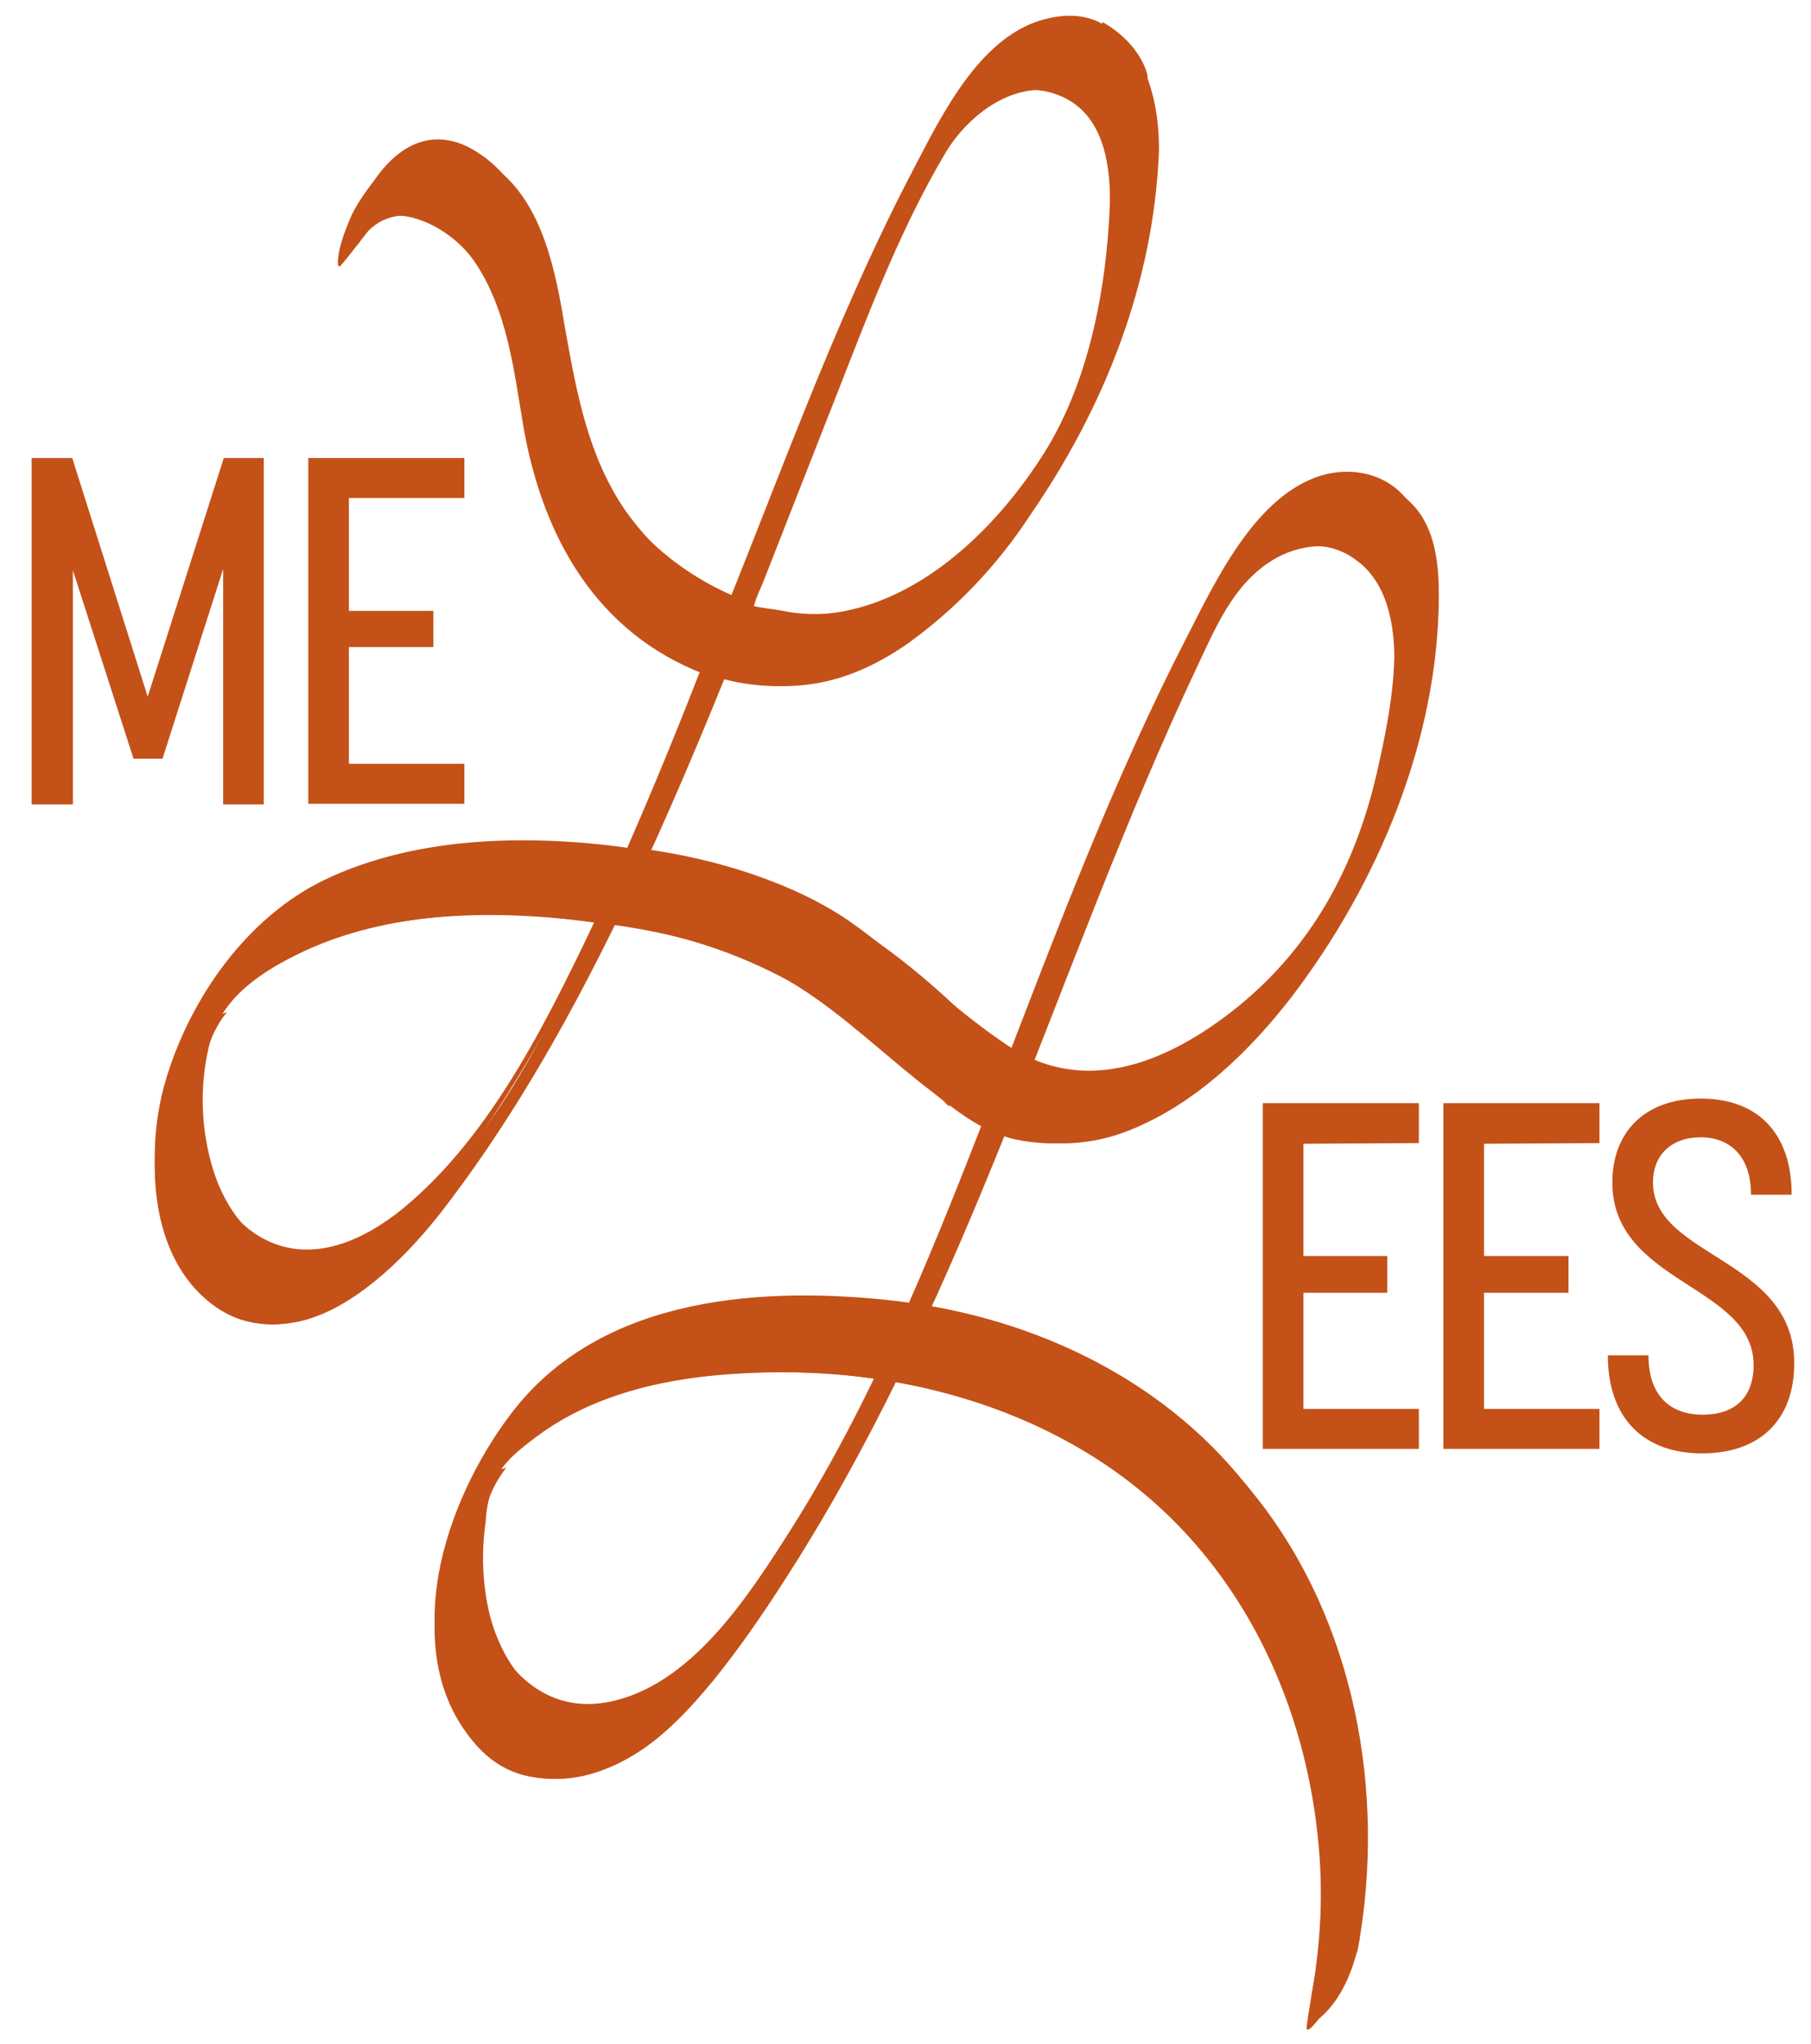 <?xml version="1.0" encoding="utf-8"?>
<!-- Generator: Adobe Illustrator 24.0.1, SVG Export Plug-In . SVG Version: 6.00 Build 0)  -->
<svg version="1.1" id="Layer_1" xmlns="http://www.w3.org/2000/svg" xmlns:xlink="http://www.w3.org/1999/xlink" x="0px" y="0px"
	 viewBox="0 0 280.8 316.8" style="enable-background:new 0 0 280.8 316.8;" xml:space="preserve">
<style type="text/css">
	.st0{fill:#C45118;}
</style>
<path class="st0" d="M11.3,88.4v36.3H4.9V71h6.3l11.7,37l11.8-37h6.2v53.7h-6.3V88.2l-9.4,29.4h-4.5L11.3,88.4z"/>
<path class="st0" d="M54.1,77.2v17.5h13.1v5.6H54.1v18.1H72v6.2H47.8V71H72v6.2H54.1z"/>
<path class="st0" d="M202.1,177.3v17.4h13v5.7h-13v18h17.9v6.2h-24.2v-53.6h24.2v6.2L202.1,177.3z"/>
<path class="st0" d="M230.1,177.3v17.4h13.1v5.7h-13.1v18H248v6.2h-24.2v-53.6H248v6.2L230.1,177.3z"/>
<path class="st0" d="M277.8,185.2h-6.3c0-6-3.3-8.9-7.8-8.9s-7.4,2.7-7.4,7c0,11.6,21.9,11.7,21.9,28c0,8.9-5.4,14-14.3,14
	c-8.9,0-14.6-5.3-14.6-15.2h6.3c0,6.4,3.5,9.2,8.4,9.2s7.9-2.6,7.9-7.7c0-12.4-21.9-12.6-21.9-28.3c0-7.6,4.8-13,13.7-13
	S277.8,175.7,277.8,185.2L277.8,185.2z"/>
<path class="st0" d="M95.4,143.2c10.6,1.4,20.7,4,29.8,9.7c7.3,4.6,13.6,10.8,20.5,16.1c4.1,3.2,8,6.4,13.1,7.6
	c5.6,1.2,11.3,0.7,16.6-1.5c10.1-4.1,18.4-12.2,24.9-20.6c13.4-17.6,22.7-39.8,22.8-62.1c0-4.8-0.5-10.4-4-14.1
	c-3.5-3.8-9-4.5-13.6-2.8c-9.7,3.6-15.6,16.2-20,24.7c-11.4,22.2-20.2,45.6-29.2,68.9s-18.6,48-32.3,69.7
	c-6.5,10.3-15.5,24.5-28.6,26.8c-10.2,1.8-17-6.1-19.4-15c-1.2-4.8-1.4-9.8-0.7-14.7c0.1-2.2,0.6-4.4,1.5-6.5c1.2-2.8,4-4.9,6.4-6.7
	c9.1-6.8,20.6-9.2,31.8-9.8c24-1.4,49.3,4.8,67.1,21.7c20.4,19.4,27.6,49.5,22.6,76.7c-0.1,0.6,2.5-2.9,2.7-3.2
	c1.1-1.9,2.8-4.1,3.2-6.3c4.3-23.9-0.5-50.4-15.8-69.7c-13.6-17.3-34.5-26.7-56-28.9c-21.5-2.3-45.3,0.2-58.5,18.1
	c-9.8,13-17.6,35.4-4.9,49.5c7.6,8.4,18.9,4.9,26.6-1.4s15.5-17.8,21.6-27.5c13.2-21.1,23.4-44,32.7-67.2s18.3-48,29.2-71.1
	c2.9-6.1,5.6-12.9,11.7-16.7c4.3-2.7,10.1-3.2,14.3-0.1c9.8,6.8,5.4,25.9,3.2,35.5c-3.4,14.1-10,26.1-21.3,35.4
	c-11.4,9.3-24.4,14-36.3,5.7c-8.4-5.7-15.6-13-24-18.9c-8.4-5.8-20.5-9.7-31.9-11.2C99.1,132.9,96,143.3,95.4,143.2L95.4,143.2z"/>
<path class="st0" d="M153.7,161.6c-14.6-15.7-31.9-26.1-53.6-28.4c-1.6-0.2-4.7,7.1-5.2,8.3c-7.8,16.5-16.8,35.7-31.1,47.4
	c-5.9,4.8-13.8,8.4-21.2,4.7c-4.8-2.3-7.9-7.1-9.5-12.1c-1.9-6.1-2.2-12.6-0.8-18.9c1.5-7.2,7.1-11.3,13.5-14.5
	c14.5-7.3,32.9-7.3,48.6-5c1.5,0.3,4.7-7.1,5.2-8.3c6-13,11.5-26.3,16.7-39.6c0.9-2.2-1.6,1.2-1.7,1.4c-1.5,2.2-2.8,4.5-3.9,7
	c-5,12.7-10.2,25.5-15.9,37.8l5.2-8.3c-15.7-2.3-33.7-2.3-48.3,4.8c-12,5.8-20.7,18.2-24.5,30.7c-3.2,10.4-2.7,25.1,6,32.7
	c12.8,11.3,28.4-4.4,35.9-14.3c12.3-16.1,21.9-34.1,30.4-52.3l-5.2,8.3c21.5,2.4,38.8,12.7,53.6,28.4
	C147.8,171.4,155,163,153.7,161.6L153.7,161.6z"/>
<path class="st0" d="M56.1,37c5.1-7.2,14.9-2.3,18.9,3.3c5.3,7.6,6.2,17.3,7.8,26.1c3,16.9,11.3,31.7,28,38.1c1.3,0.5,6-9.9,5.8-10
	c-7.9-3.1-14.7-8.4-19.6-15.3c-5.9-8.6-7.6-18.4-9.4-28.4c-1.4-8.5-3.4-19.2-10.7-24.7s-13.2-2.6-17.4,3.4c-1.7,2.1-3.1,4.5-4.1,7.1
	C54.9,38.2,54.8,39,56.1,37L56.1,37z"/>
<path class="st0" d="M173.7,33c-0.5,13.3-3.3,28.3-10.7,39.6S144.7,94,132.2,96.4c-3.2,0.5-6.5,0.5-9.7-0.2
	c-1.1-0.3-4.3-0.5-5.1-1.1h-0.9l0.6-1.8c0.3-1.1,1-2.4,1.4-3.5l8.9-22.7c5.8-14.5,11.3-30.3,19.5-43.9c3.9-6.1,11.3-11.3,18.7-8.5
	S173.9,26,173.7,33c0,0.7,2.5-3,2.7-3.3c0.2-0.3,3.2-4.3,3.3-6.3c0.1-9.7-3.5-22-15.9-19.1c-10.1,2.5-16.1,14.9-20.6,23.3
	c-12.8,24.4-21.7,50.5-32.3,76c-0.1,0.2-0.2,0.5-0.1,0.8c11.1,3.8,20.5,1.9,29.9-4.6c7.5-5.4,13.9-12.1,19-19.9
	c11.6-16.8,19.2-36.1,20-56.5c0-0.8-2.5,2.9-2.7,3.2S173.8,31,173.7,33L173.7,33z"/>
<path class="st0" d="M94.7,143.2c10.6,1.4,20.7,4,29.8,9.7c7.3,4.6,13.6,10.8,20.5,16.1c4.1,3.2,8,6.4,13.1,7.6
	c5.6,1.2,11.3,0.7,16.6-1.5c10.1-4.1,18.4-12.2,24.9-20.6c13.4-17.6,22.7-39.8,22.8-62.1c0-4.8-0.5-10.4-3.9-14.1
	c-3.4-3.8-9.1-4.5-13.7-2.8c-9.7,3.6-15.5,16.2-20,24.7c-11.4,22.2-20.2,45.6-29.2,68.9s-18.5,48-32.3,69.7
	c-6.5,10.3-15.5,24.5-28.6,26.8c-10.1,1.8-17-6.1-19.4-15c-1.2-4.8-1.4-9.8-0.7-14.7c0.2-2.2,0.7-4.4,1.5-6.5c1.2-2.8,4-4.9,6.4-6.7
	c9.1-6.8,20.6-9.2,31.8-9.8c24-1.4,49.3,4.8,67.1,21.7c20.4,19.4,27.6,49.5,22.6,76.7c-0.1,0.6,2.5-2.9,2.7-3.2
	c1.2-1.9,2.8-4.1,3.2-6.3c4.3-23.9-0.5-50.4-15.8-69.7c-13.6-17.3-34.5-26.7-56-28.9c-21.5-2.3-45.3,0.2-58.5,18.1
	c-9.8,13-17.5,35.4-4.8,49.5c7.5,8.4,18.8,4.9,26.5-1.4s15.5-17.8,21.6-27.5c13.2-21.1,23.5-44,32.8-67.2s18.2-48,29.1-71.1
	c3-6.1,5.6-12.9,11.7-16.7c4.3-2.7,10.1-3.2,14.4-0.1c9.7,6.8,5.3,25.9,3.1,35.5c-3.4,14.1-10,26.1-21.3,35.4
	c-11.4,9.3-24.3,14-36.3,5.7c-8.4-5.7-15.6-13-23.9-18.9c-8.3-5.8-20.6-9.7-32-11.2C98.3,132.9,95.2,143.3,94.7,143.2L94.7,143.2z"
	/>
<path class="st0" d="M152.9,161.6c-14.6-15.7-31.9-26.1-53.6-28.4c-1.6-0.2-4.6,7.1-5.2,8.3C86.5,158.1,77.4,177.2,63,189
	c-5.9,4.8-13.8,8.4-21.2,4.7c-4.8-2.3-7.9-7.1-9.5-12.1c-1.9-6.1-2.2-12.6-0.8-18.9c1.5-7.2,7.1-11.3,13.5-14.5
	c14.5-7.3,32.9-7.3,48.6-5c1.5,0.3,4.7-7.1,5.2-8.3c6-13,11.5-26.3,16.7-39.6c0.9-2.2-1.6,1.2-1.7,1.4c-1.5,2.2-2.8,4.5-3.9,7
	c-4.9,12.7-10.2,25.5-15.9,37.8l5.2-8.3c-15.7-2.3-33.7-2.3-48.3,4.8c-12,5.8-20.7,18.2-24.5,30.7c-3.2,10.4-2.7,25.1,6,32.7
	c12.9,11.3,28.4-4.4,35.9-14.3c12.3-16.1,21.9-34.1,30.4-52.3l-5.2,8.3c21.5,2.4,38.8,12.7,53.6,28.4
	C147,171.4,154.3,163,152.9,161.6L152.9,161.6z"/>
<path class="st0" d="M55.3,37c5.1-7.2,14.9-2.3,18.9,3.3c5.3,7.6,6.3,17.3,7.8,26.1c3,16.9,11.3,31.7,28,38.1
	c1.3,0.5,6.1-9.9,5.8-10c-7.9-3.1-14.7-8.4-19.6-15.3c-5.9-8.6-7.6-18.4-9.3-28.4c-1.5-8.5-3.5-19.2-10.8-24.7
	c-7.3-5.5-13.2-2.6-17.4,3.4c-1.5,2.2-3.4,4.6-4.1,7.1S54,39,55.3,37z"/>
<path class="st0" d="M172.9,33c-0.5,13.3-3.3,28.3-10.7,39.6S144,94,131.4,96.4c-3.2,0.5-6.5,0.5-9.7-0.2c-1.1-0.3-4.3-0.5-5.1-1.1
	h-0.9l0.7-1.8c0.3-1.2,0.8-2.3,1.3-3.5l8.9-22.7c5.8-14.5,11.3-30.3,19.5-43.9c3.9-6.1,11.3-11.3,18.7-8.5S173.1,26,172.9,33
	c0,0.7,2.5-3,2.7-3.3c0.2-0.3,3.2-4.3,3.3-6.3c0.1-9.7-3.5-22-15.8-19.1c-10.2,2.5-16.2,14.9-20.6,23.3
	c-12.8,24.4-21.7,50.5-32.3,76c-0.1,0.2-0.2,0.5-0.1,0.8c11.1,3.8,20.5,1.9,29.9-4.6c7.5-5.4,13.9-12.1,19-19.9
	c11.6-16.8,19.2-36.1,20-56.5c0-0.8-2.5,2.9-2.7,3.2S173,31,172.9,33z"/>
<path class="st0" d="M93.9,143.2c10.6,1.4,20.7,4,29.8,9.7c7.3,4.6,13.6,10.8,20.5,16.1c4.1,3.2,8,6.4,13.1,7.6
	c5.6,1.2,11.3,0.7,16.6-1.5c10.1-4.1,18.4-12.2,24.9-20.6c13.4-17.6,22.7-39.8,22.8-62.1c0-4.8-0.5-10.4-4-14.1
	c-3.5-3.8-9-4.5-13.6-2.8c-9.7,3.6-15.6,16.2-20,24.7c-11.4,22.2-20.2,45.6-29.2,68.9s-18.6,48-32.3,69.7
	C116,249,107,263.2,94,265.5c-10.1,1.8-17-6.1-19.4-15c-1.2-4.8-1.4-9.8-0.7-14.7c0.1-2.2,0.6-4.4,1.5-6.5c1.2-2.8,4-4.9,6.4-6.7
	c9.1-6.8,20.6-9.2,31.8-9.8c24-1.4,49.3,4.8,67.1,21.7c20.4,19.4,27.6,49.5,22.6,76.7c-0.1,0.6,2.5-2.9,2.7-3.2
	c1.1-1.9,2.8-4.1,3.2-6.3c4.3-23.9-0.5-50.4-15.8-69.7c-13.6-17.3-34.5-26.7-56-28.9c-21.5-2.3-45.3,0.2-58.5,18.1
	c-9.8,13-17.6,35.4-4.9,49.5c7.6,8.4,18.9,4.9,26.6-1.4s15.5-17.8,21.6-27.5c13.2-21.1,23.4-44,32.7-67.2s18.3-48,29.2-71.1
	c2.9-6.1,5.6-12.9,11.7-16.7c4.3-2.7,10.1-3.2,14.3-0.1c9.8,6.8,5.4,25.9,3.2,35.5c-3.4,14.1-10,26.1-21.3,35.4
	c-11.4,9.3-24.4,14-36.3,5.7c-8.4-5.7-15.6-13-24-18.9s-20.5-9.7-31.9-11.2C97.5,132.9,94.5,143.3,93.9,143.2L93.9,143.2z"/>
<path class="st0" d="M152.8,160.8c-14.7-15.7-32.5-25.3-54.1-27.6c-1.6-0.2-4.6,7.1-5.2,8.3c-7.8,16.5-16.8,35.7-31.1,47.4
	c-5.9,4.8-13.8,8.4-21.2,4.7c-4.8-2.3-7.9-7.1-9.5-12.1c-1.9-6.1-2.2-12.6-0.8-18.9c1.5-7.2,7.1-11.3,13.5-14.5
	c14.5-7.3,32.9-7.3,48.6-5c1.5,0.3,4.7-7.1,5.2-8.3c6-13,11.5-26.3,16.7-39.6c0.9-2.2-1.6,1.2-1.7,1.4c-1.5,2.2-2.8,4.5-3.9,7
	c-4.9,12.7-10.2,25.5-15.9,37.8l5.2-8.3c-15.7-2.3-33.7-2.3-48.3,4.8c-12,5.8-20.7,18.2-24.5,30.7c-3.2,10.4-2.7,25.1,6,32.7
	c12.8,11.3,28.4-4.4,35.9-14.3c12.3-16.1,21.9-34.1,30.4-52.3l-5.2,8.3c21.5,2.4,39.3,12,54.1,27.7
	C146.8,170.7,154,162.3,152.8,160.8z"/>
<path class="st0" d="M54.5,37c5.1-7.2,14.9-2.3,18.9,3.3c5.3,7.6,6.3,17.3,7.8,26.1c3,16.9,11.3,31.7,28,38.1c1.3,0.5,6-9.9,5.8-10
	c-7.9-3.1-14.7-8.4-19.6-15.3c-5.9-8.6-7.6-18.4-9.4-28.4c-1.4-8.5-3.4-19.2-10.7-24.7c-7.3-5.5-13.2-2.6-17.4,3.4
	c-1.5,2.2-3.4,4.6-4.1,7.1S53.3,39,54.5,37z"/>
<path class="st0" d="M172.1,33c-0.5,13.3-3.3,28.3-10.7,39.6C154,84,143.2,94,130.6,96.4c-3.2,0.5-6.5,0.5-9.7-0.2
	c-1.1-0.3-4.3-0.5-5.1-1.1h-0.9l0.6-1.8c0.3-1.1,1-2.4,1.4-3.5l8.9-22.7c5.8-14.5,11.3-30.3,19.5-43.9c3.9-6.1,11.3-11.3,18.7-8.5
	S172.3,26,172.1,33c0,0.7,2.5-3,2.7-3.3s3.2-4.3,3.3-6.3c0.1-9.7-3.5-22-15.8-19.1c-10.2,2.5-16.2,14.9-20.6,23.3
	c-12.8,24.4-21.7,50.5-32.3,76c-0.1,0.2-0.2,0.5-0.1,0.8c11.1,3.8,20.5,1.9,29.9-4.6c7.5-5.4,13.9-12.1,19-19.8
	c11.6-16.8,19.2-36.1,20-56.5c0-0.8-2.5,2.9-2.7,3.2C175.2,26.9,172.2,31,172.1,33z"/>
<path class="st0" d="M93.9,141.7c10.6,1.4,20.7,4,29.8,9.7c7.3,4.7,13.6,10.9,20.5,16.2c4.1,3.1,8,6.4,13.1,7.5
	c5.6,1.2,11.4,0.7,16.6-1.5c10.1-4.1,18.4-12.2,24.9-20.6c13.4-17.6,22.7-39.7,22.8-62.1c0-4.8-0.5-10.4-4-14.1
	c-3.5-3.8-9-4.5-13.6-2.8c-9.7,3.6-15.6,16.2-20,24.8c-11.4,22.1-20.2,45.6-29.2,68.9s-18.6,48-32.3,69.6
	C116,247.5,107,261.6,94,263.9c-10.1,1.8-17-6.1-19.4-15c-1.2-4.8-1.4-9.8-0.7-14.7c0.1-2.2,0.6-4.4,1.5-6.5c1.2-2.7,4-4.9,6.4-6.7
	c9.1-6.8,20.6-9.1,31.8-9.8c24-1.4,49.3,4.8,67.1,21.7c20.4,19.4,27.6,49.5,22.6,76.7c-0.1,0.6,2.5-2.8,2.7-3.2
	c1.1-1.9,2.8-4.1,3.2-6.3c4.3-23.9-0.5-50.3-15.8-69.7c-13.6-17.3-34.5-26.7-56-28.9s-45.3,0.2-58.5,18.1
	c-9.8,13.1-17.6,35.5-4.9,49.5c7.6,8.4,18.9,4.9,26.6-1.4s15.5-17.8,21.6-27.5c13.2-21.1,23.4-44,32.7-67.1s18.3-48.1,29.2-71.2
	c2.9-6.1,5.6-12.9,11.7-16.7c4.3-2.7,10.1-3.1,14.3-0.1c9.8,6.8,5.4,25.9,3.2,35.5c-3.4,14.1-10,26.2-21.3,35.4
	c-11.4,9.2-24.4,14-36.3,5.7c-8.4-5.7-15.6-13-24-18.9c-8.4-5.8-20.5-9.7-31.9-11.2C97.5,131.3,94.5,141.8,93.9,141.7L93.9,141.7z"
	/>
<path class="st0" d="M152.8,160.8c-14.7-15.7-32.3-26.8-54.1-29.1c-1.6-0.2-4.7,7.1-5.2,8.4c-7.8,16.4-16.8,35.6-31.1,47.3
	c-5.9,4.8-13.8,8.5-21.2,4.8c-4.8-2.4-7.9-7.2-9.5-12.2c-1.9-6.1-2.2-12.6-0.8-18.8c1.5-7.2,7.1-11.4,13.5-14.6
	c14.5-7.3,32.9-7.2,48.6-4.9c1.5,0.2,4.7-7.2,5.2-8.4c6-13,11.5-26.3,16.7-39.6c0.9-2.1-1.6,1.2-1.7,1.4c-1.5,2.2-2.8,4.5-3.9,7
	c-4.9,12.7-10.2,25.5-15.9,37.9l5.2-8.4c-15.7-2.3-33.7-2.2-48.3,4.8c-12,5.8-20.7,18.2-24.5,30.7c-3.2,10.4-2.7,25.1,6,32.8
	c12.8,11.3,28.4-4.5,35.9-14.4c12.3-16.1,21.9-34.1,30.4-52.3l-5.2,8.4c21.7,2.4,39.3,13.3,54.1,29.1
	C146.8,170.7,154.1,162.3,152.8,160.8z"/>
<path class="st0" d="M54.5,35.5c5.1-7.3,14.9-2.3,18.9,3.2c5.3,7.6,6.3,17.3,7.8,26.1c3,16.9,11.3,31.7,28,38.1
	c1.3,0.5,6-9.9,5.8-10c-7.9-3.1-14.7-8.4-19.6-15.3c-5.9-8.5-7.6-18.3-9.4-28.4c-1.4-8.5-3.4-19.2-10.7-24.7C68.1,19,62.1,22,58,28
	c-1.5,2.1-3.4,4.5-4.1,7S53.3,37.4,54.5,35.5z"/>
<path class="st0" d="M172.1,31.4c-0.5,13.4-3.3,28.3-10.7,39.6c-7.4,11.4-18.3,21.5-30.8,23.8c-3.2,0.6-6.5,0.5-9.7-0.2
	c-1.1-0.2-4.3-0.5-5.1-1h-0.9l0.6-1.7c0.4-1.2,0.9-2.4,1.4-3.6l8.9-22.7c5.8-14.5,11.3-30.3,19.5-43.8c3.9-6.2,11.3-11.4,18.7-8.6
	S172.3,24.6,172.1,31.4c0,0.8,2.5-2.9,2.7-3.1c0.2-0.2,3.2-4.4,3.3-6.4c0.1-9.7-3.5-22-15.8-19c-10.2,2.4-16.2,14.8-20.6,23.2
	c-12.8,24.4-21.7,50.5-32.3,76c-0.1,0.2-0.2,0.5-0.1,0.8c11.1,3.9,20.5,2,29.9-4.6c7.5-5.4,13.9-12.1,19-19.9
	c11.6-16.8,19.2-36,20-56.5c0-0.7-2.5,2.9-2.7,3.2C175.2,25.4,172.2,29.4,172.1,31.4z"/>
<path class="st0" d="M57,35.9c0,0-3.2,4.2-4.2,5.3c-1.1,1.1-0.2-6.6,5.1-13C59.2,26.6,57,35.9,57,35.9z"/>
<path class="st0" d="M203.9,306.2c0,0-1.1,6.1-1.3,8s3.3-2.7,5.5-7.2C209.2,305.1,203.9,306.2,203.9,306.2L203.9,306.2z"/>
<path class="st0" d="M35.2,156.9c-1.5,1.8-2.5,3.9-3.1,6.1c-1.2,4.2-1.2-4.6-1.2-4.6L35.2,156.9z"/>
<path class="st0" d="M78.5,227.5c-1.4,1.8-2.5,3.9-3.1,6.1c-1.1,4.2-1.2-4.6-1.2-4.6L78.5,227.5z"/>
<path class="st0" d="M170.9,3.4c0,0,5,2.5,6.8,7.5s-6.8,2.7-6.8,2.7V3.4z"/>
<path class="st0" d="M203.6,313.6c6-4,7.2-13.1,7.2-13.1l-3.7-1.4L203.6,313.6z"/>
</svg>
